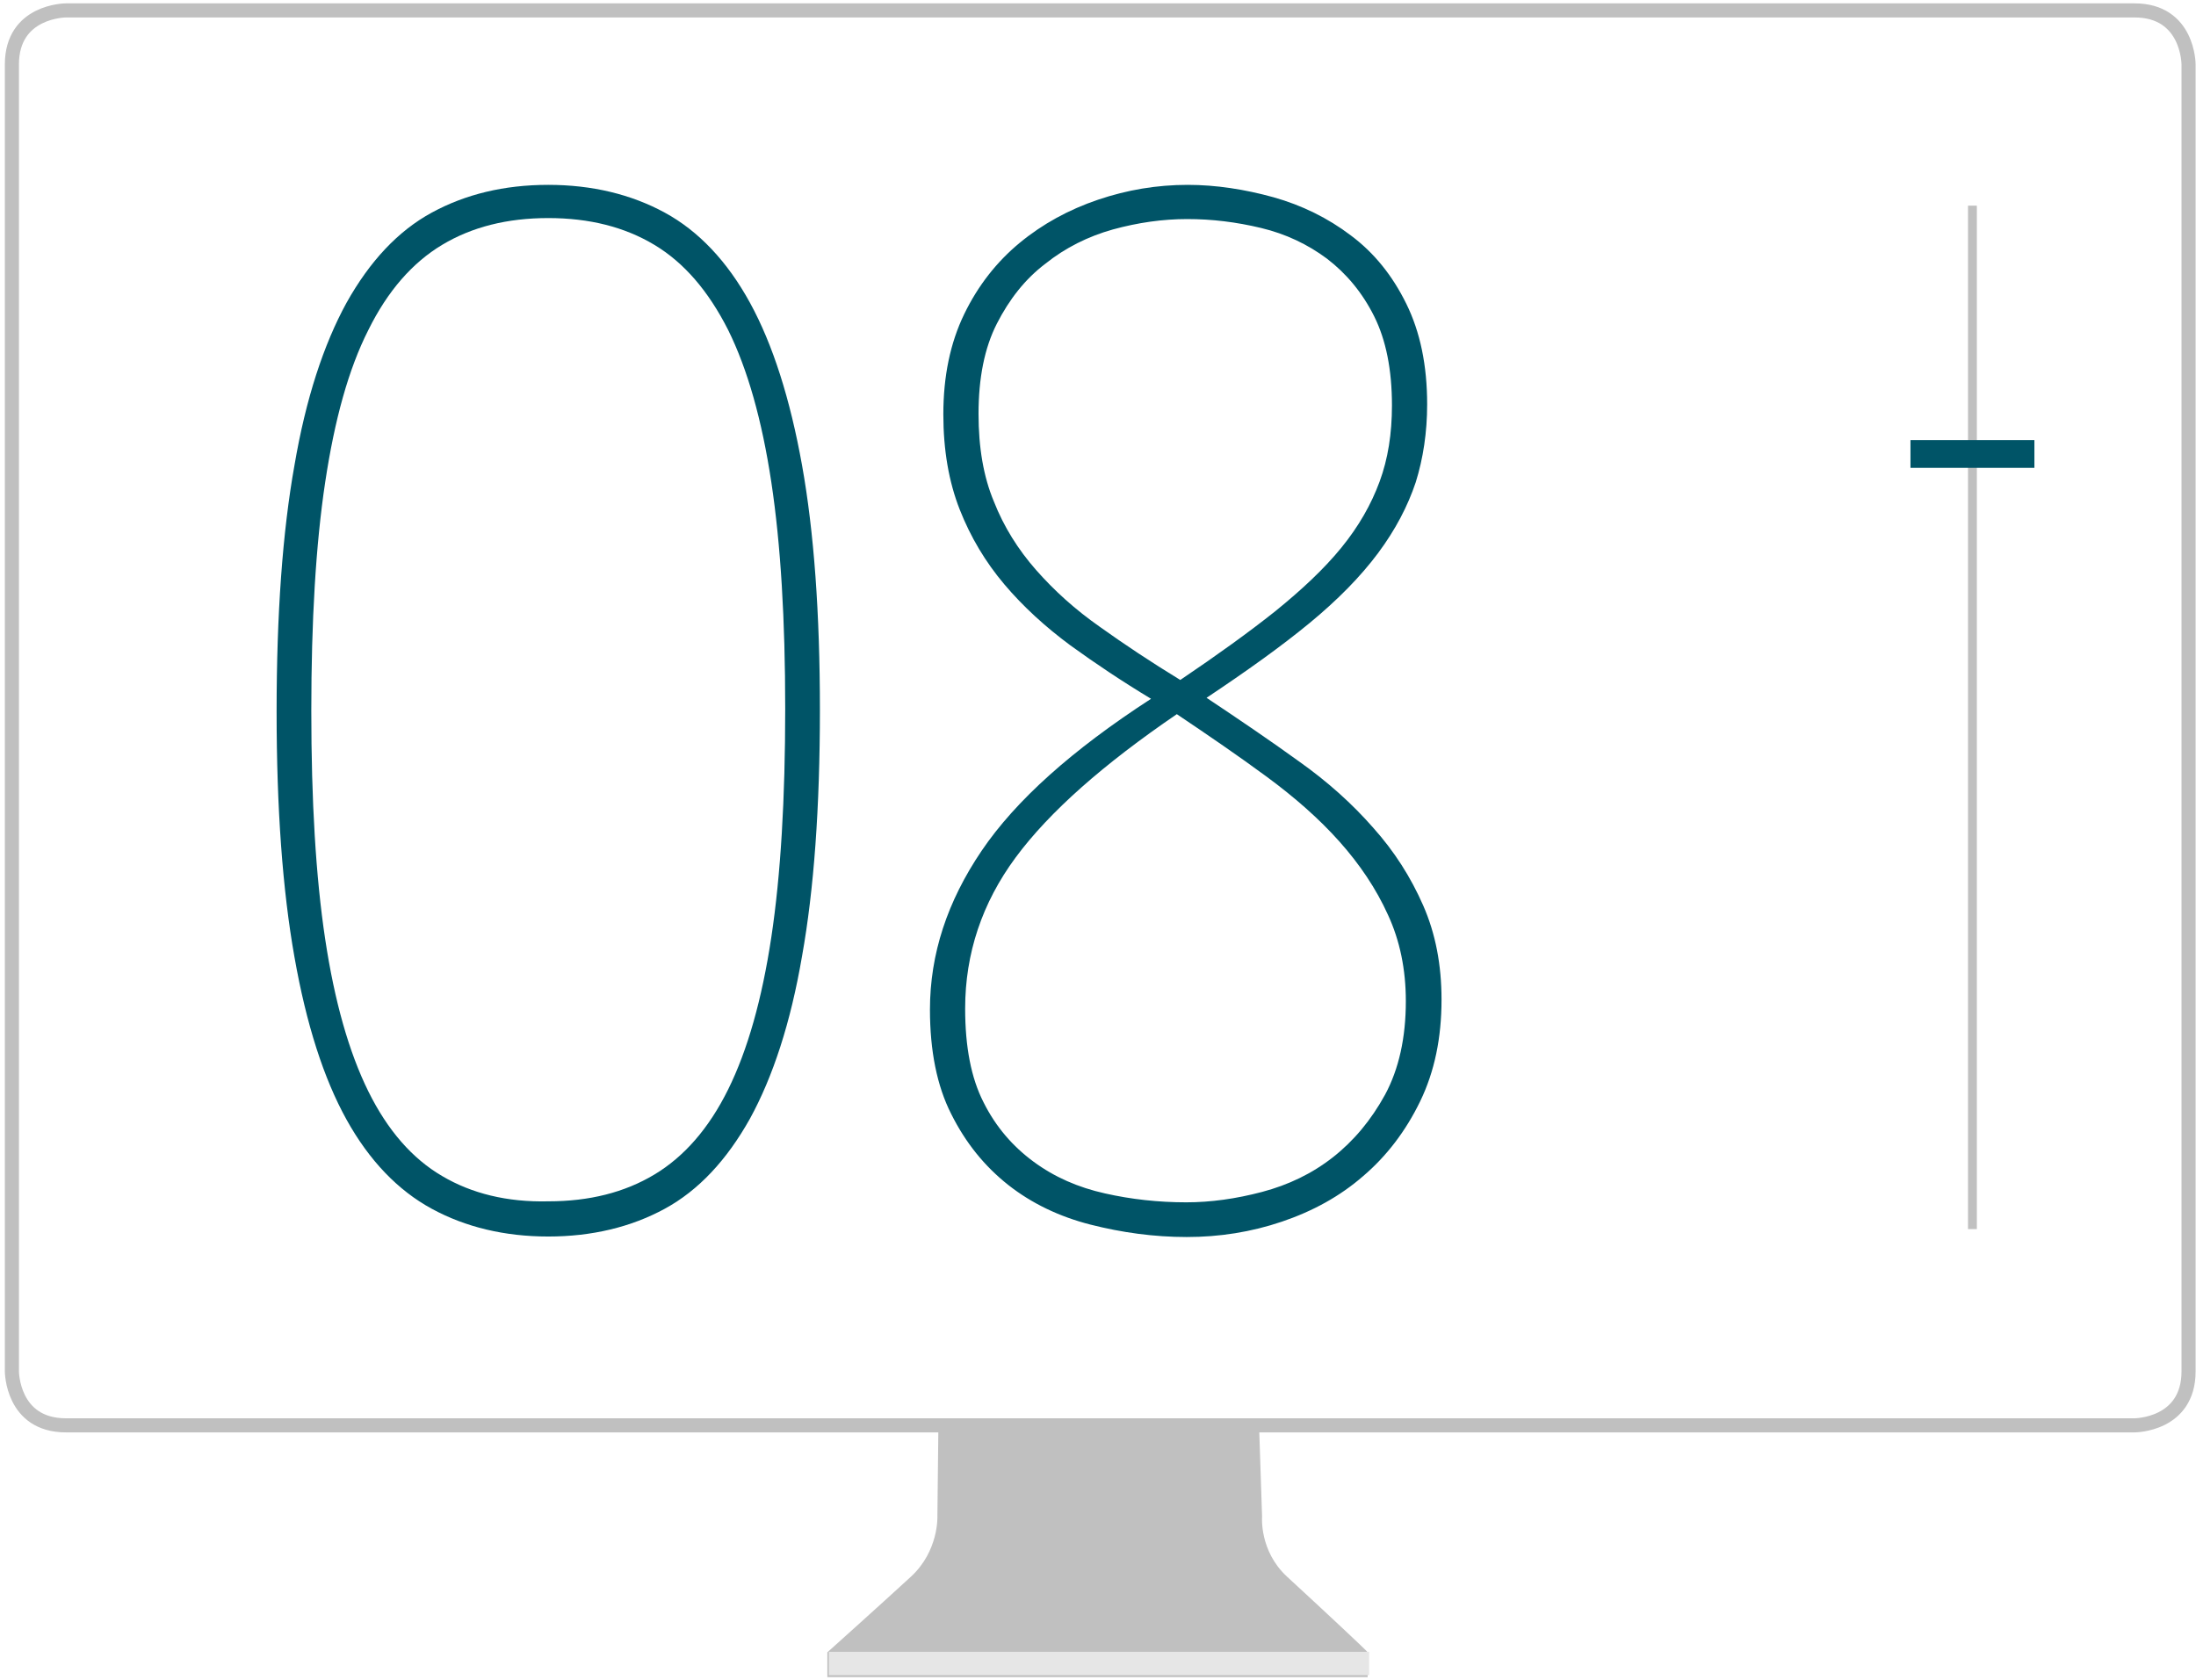 <?xml version="1.0" encoding="UTF-8" standalone="no"?>
<svg width="443px" height="339px" viewBox="0 0 443 339" version="1.1" xmlns="http://www.w3.org/2000/svg" xmlns:xlink="http://www.w3.org/1999/xlink" xmlns:sketch="http://www.bohemiancoding.com/sketch/ns">
    <!-- Generator: Sketch 3.4 (15575) - http://www.bohemiancoding.com/sketch -->
    <title>Post</title>
    <desc>Created with Sketch.</desc>
    <defs></defs>
    <g id="Page-1" stroke="none" stroke-width="1" fill="none" fill-rule="evenodd" sketch:type="MSPage">
        <g id="Services-Icons" sketch:type="MSLayerGroup" transform="translate(-529, -838)">
            <g id="Post" transform="translate(531, 840)" sketch:type="MSShapeGroup">
                <g id="standfuss_1_" transform="translate(164, 285)">
                    <path d="M93.6,31.1 C88,25.9 88.6,19 88.6,19 L88,0.9 C87.6,1.3 61.9,0.9 55.9,0.8 L55.9,0.8 L55.4,0.8 L54.9,0.8 L54.9,0.8 C49.9,0.9 23.7,1.4 23.3,0.9 L23.1,19 C23.1,19 23.4,25.9 17.8,31.1 C11.5,36.9 0.9,46.4 0.9,46.4 L0.9,51.4 L55.4,51.4 L56.4,51.4 L109.9,51.4 L109.9,46.4 C110,46.3 99.9,36.9 93.6,31.1 L93.6,31.1 Z" id="Shape" fill="#C0C0C0"></path>
                    <rect id="Rectangle-path" fill="#E6E6E6" x="1.2" y="46.3" width="109" height="4.7"></rect>
                </g>
                <path d="M395.9,246 L395.9,39.5" id="Shape" stroke="#C0C0C0" stroke-width="1.783"></path>
                <rect id="Rectangle-path" fill="#005467" x="383.4" y="86.8" width="25" height="5.6"></rect>
                <path d="M87.2,235.3 C81.2,231.8 76.2,226.1 72.3,218.2 C68.4,210.3 65.5,200.1 63.6,187.5 C61.7,174.9 60.8,159.6 60.8,141.4 C60.8,123.3 61.7,107.9 63.6,95.3 C65.5,82.7 68.3,72.5 72.3,64.6 C76.2,56.7 81.2,51 87.2,47.4 C93.2,43.8 100.3,42 108.6,42 C116.9,42 124,43.8 130,47.4 C136,51 140.9,56.7 144.9,64.6 C148.8,72.5 151.7,82.7 153.6,95.3 C155.5,107.9 156.4,123.1 156.4,141 C156.4,159.1 155.5,174.5 153.6,187.1 C151.7,199.7 148.8,209.9 144.9,217.8 C141,225.7 136,231.4 130,235 C124,238.6 116.9,240.4 108.6,240.4 C100.3,240.6 93.1,238.8 87.2,235.3 M132.1,241.9 C138.9,238.2 144.6,232.1 149.3,223.7 C153.9,215.3 157.5,204.4 159.8,190.9 C162.2,177.5 163.4,160.9 163.4,141.2 C163.4,121.7 162.2,105.3 159.8,91.9 C157.4,78.5 153.9,67.5 149.3,59.1 C144.7,50.7 138.9,44.6 132.1,40.9 C125.3,37.2 117.4,35.3 108.6,35.3 C99.7,35.3 91.9,37.2 85.1,40.9 C78.3,44.6 72.6,50.7 67.9,59.1 C63.3,67.5 59.7,78.4 57.4,91.9 C55,105.3 53.8,121.9 53.8,141.6 C53.8,161.1 55,177.6 57.4,191.1 C59.8,204.7 63.3,215.6 67.9,223.9 C72.5,232.2 78.3,238.2 85.1,241.9 C91.9,245.6 99.8,247.5 108.6,247.5 C117.4,247.5 125.3,245.6 132.1,241.9" id="Shape" fill="#005467"></path>
                <path d="M219.9,124.5 C214.9,121 210.7,117.2 207,113 C203.4,108.9 200.5,104.3 198.5,99.2 C196.4,94.2 195.4,88.3 195.4,81.5 C195.4,74.3 196.6,68.2 199.1,63.3 C201.6,58.4 204.8,54.3 208.9,51.2 C212.9,48 217.5,45.7 222.5,44.3 C227.6,42.9 232.6,42.2 237.5,42.2 C242.5,42.2 247.4,42.8 252.4,44 C257.4,45.2 261.8,47.3 265.7,50.2 C269.6,53.2 272.8,57 275.2,61.8 C277.6,66.6 278.8,72.6 278.8,79.8 C278.8,85.5 278,90.6 276.3,95.2 C274.6,99.8 272.1,104.2 268.6,108.5 C265.1,112.8 260.6,117 255.3,121.3 C249.9,125.6 243.5,130.2 236.1,135.2 C230.2,131.6 224.8,128 219.9,124.5 M253.5,154.7 C259.2,158.9 264.1,163.2 268.2,167.8 C272.3,172.4 275.6,177.3 278,182.6 C280.4,187.8 281.6,193.6 281.6,200 C281.6,207.4 280.2,213.7 277.4,218.9 C274.6,224 271.1,228.2 266.9,231.5 C262.7,234.8 257.9,237.1 252.6,238.5 C247.3,239.9 242.2,240.6 237.3,240.6 C231.7,240.6 226.2,240 220.9,238.8 C215.5,237.6 210.7,235.5 206.5,232.4 C202.3,229.3 198.9,225.4 196.4,220.4 C193.9,215.5 192.7,209.2 192.7,201.5 C192.7,190.4 196.1,180.2 202.9,171 C209.7,161.8 220.6,152.2 235.4,142.1 C241.8,146.4 247.8,150.5 253.5,154.7 M262.2,123.7 C267.9,119 272.5,114.3 276,109.6 C279.5,104.9 282,100.1 283.6,95.3 C285.1,90.5 285.9,85.2 285.9,79.6 C285.9,71.7 284.5,65 281.7,59.3 C278.9,53.6 275.2,49 270.5,45.5 C265.9,42 260.6,39.4 254.9,37.8 C249.1,36.2 243.3,35.3 237.6,35.3 C231.4,35.3 225.4,36.3 219.5,38.3 C213.6,40.3 208.3,43.2 203.7,47 C199.1,50.8 195.3,55.6 192.5,61.4 C189.7,67.2 188.3,73.9 188.3,81.6 C188.3,88.8 189.4,95.2 191.6,100.8 C193.8,106.4 196.8,111.4 200.6,115.9 C204.4,120.4 208.9,124.5 213.9,128.2 C219,131.9 224.4,135.5 230.2,139 C214.3,149.3 202.9,159.5 196,169.7 C189.1,179.9 185.6,190.5 185.6,201.7 C185.6,210 187,217.1 189.9,222.8 C192.8,228.6 196.6,233.3 201.4,237.1 C206.1,240.8 211.7,243.5 218,245.1 C224.3,246.7 230.8,247.6 237.4,247.6 C244,247.6 250.4,246.6 256.6,244.5 C262.8,242.4 268.3,239.4 273,235.3 C277.7,231.3 281.6,226.2 284.5,220.2 C287.4,214.2 288.8,207.4 288.8,199.7 C288.8,192.7 287.6,186.4 285.1,180.7 C282.6,175 279.3,169.8 275,165 C270.8,160.2 265.8,155.7 260,151.6 C254.2,147.4 248,143.2 241.4,138.8 C249.5,133.4 256.5,128.4 262.2,123.7" id="Shape" fill="#005467"></path>
                <path d="M11.3,0.1 C11.3,0.1 0.4,0.1 0.4,11 L0.4,274.7 C0.4,274.7 0.4,285.6 11.3,285.6 L428.6,285.6 C428.6,285.6 439.5,285.6 439.5,274.7 L439.5,11 C439.5,11 439.5,0.1 428.6,0.1 L11.3,0.1 L11.3,0.1 Z" id="Shape" stroke="#C0C0C0" stroke-width="2.844"></path>
            </g>
        </g>
    </g>
</svg>